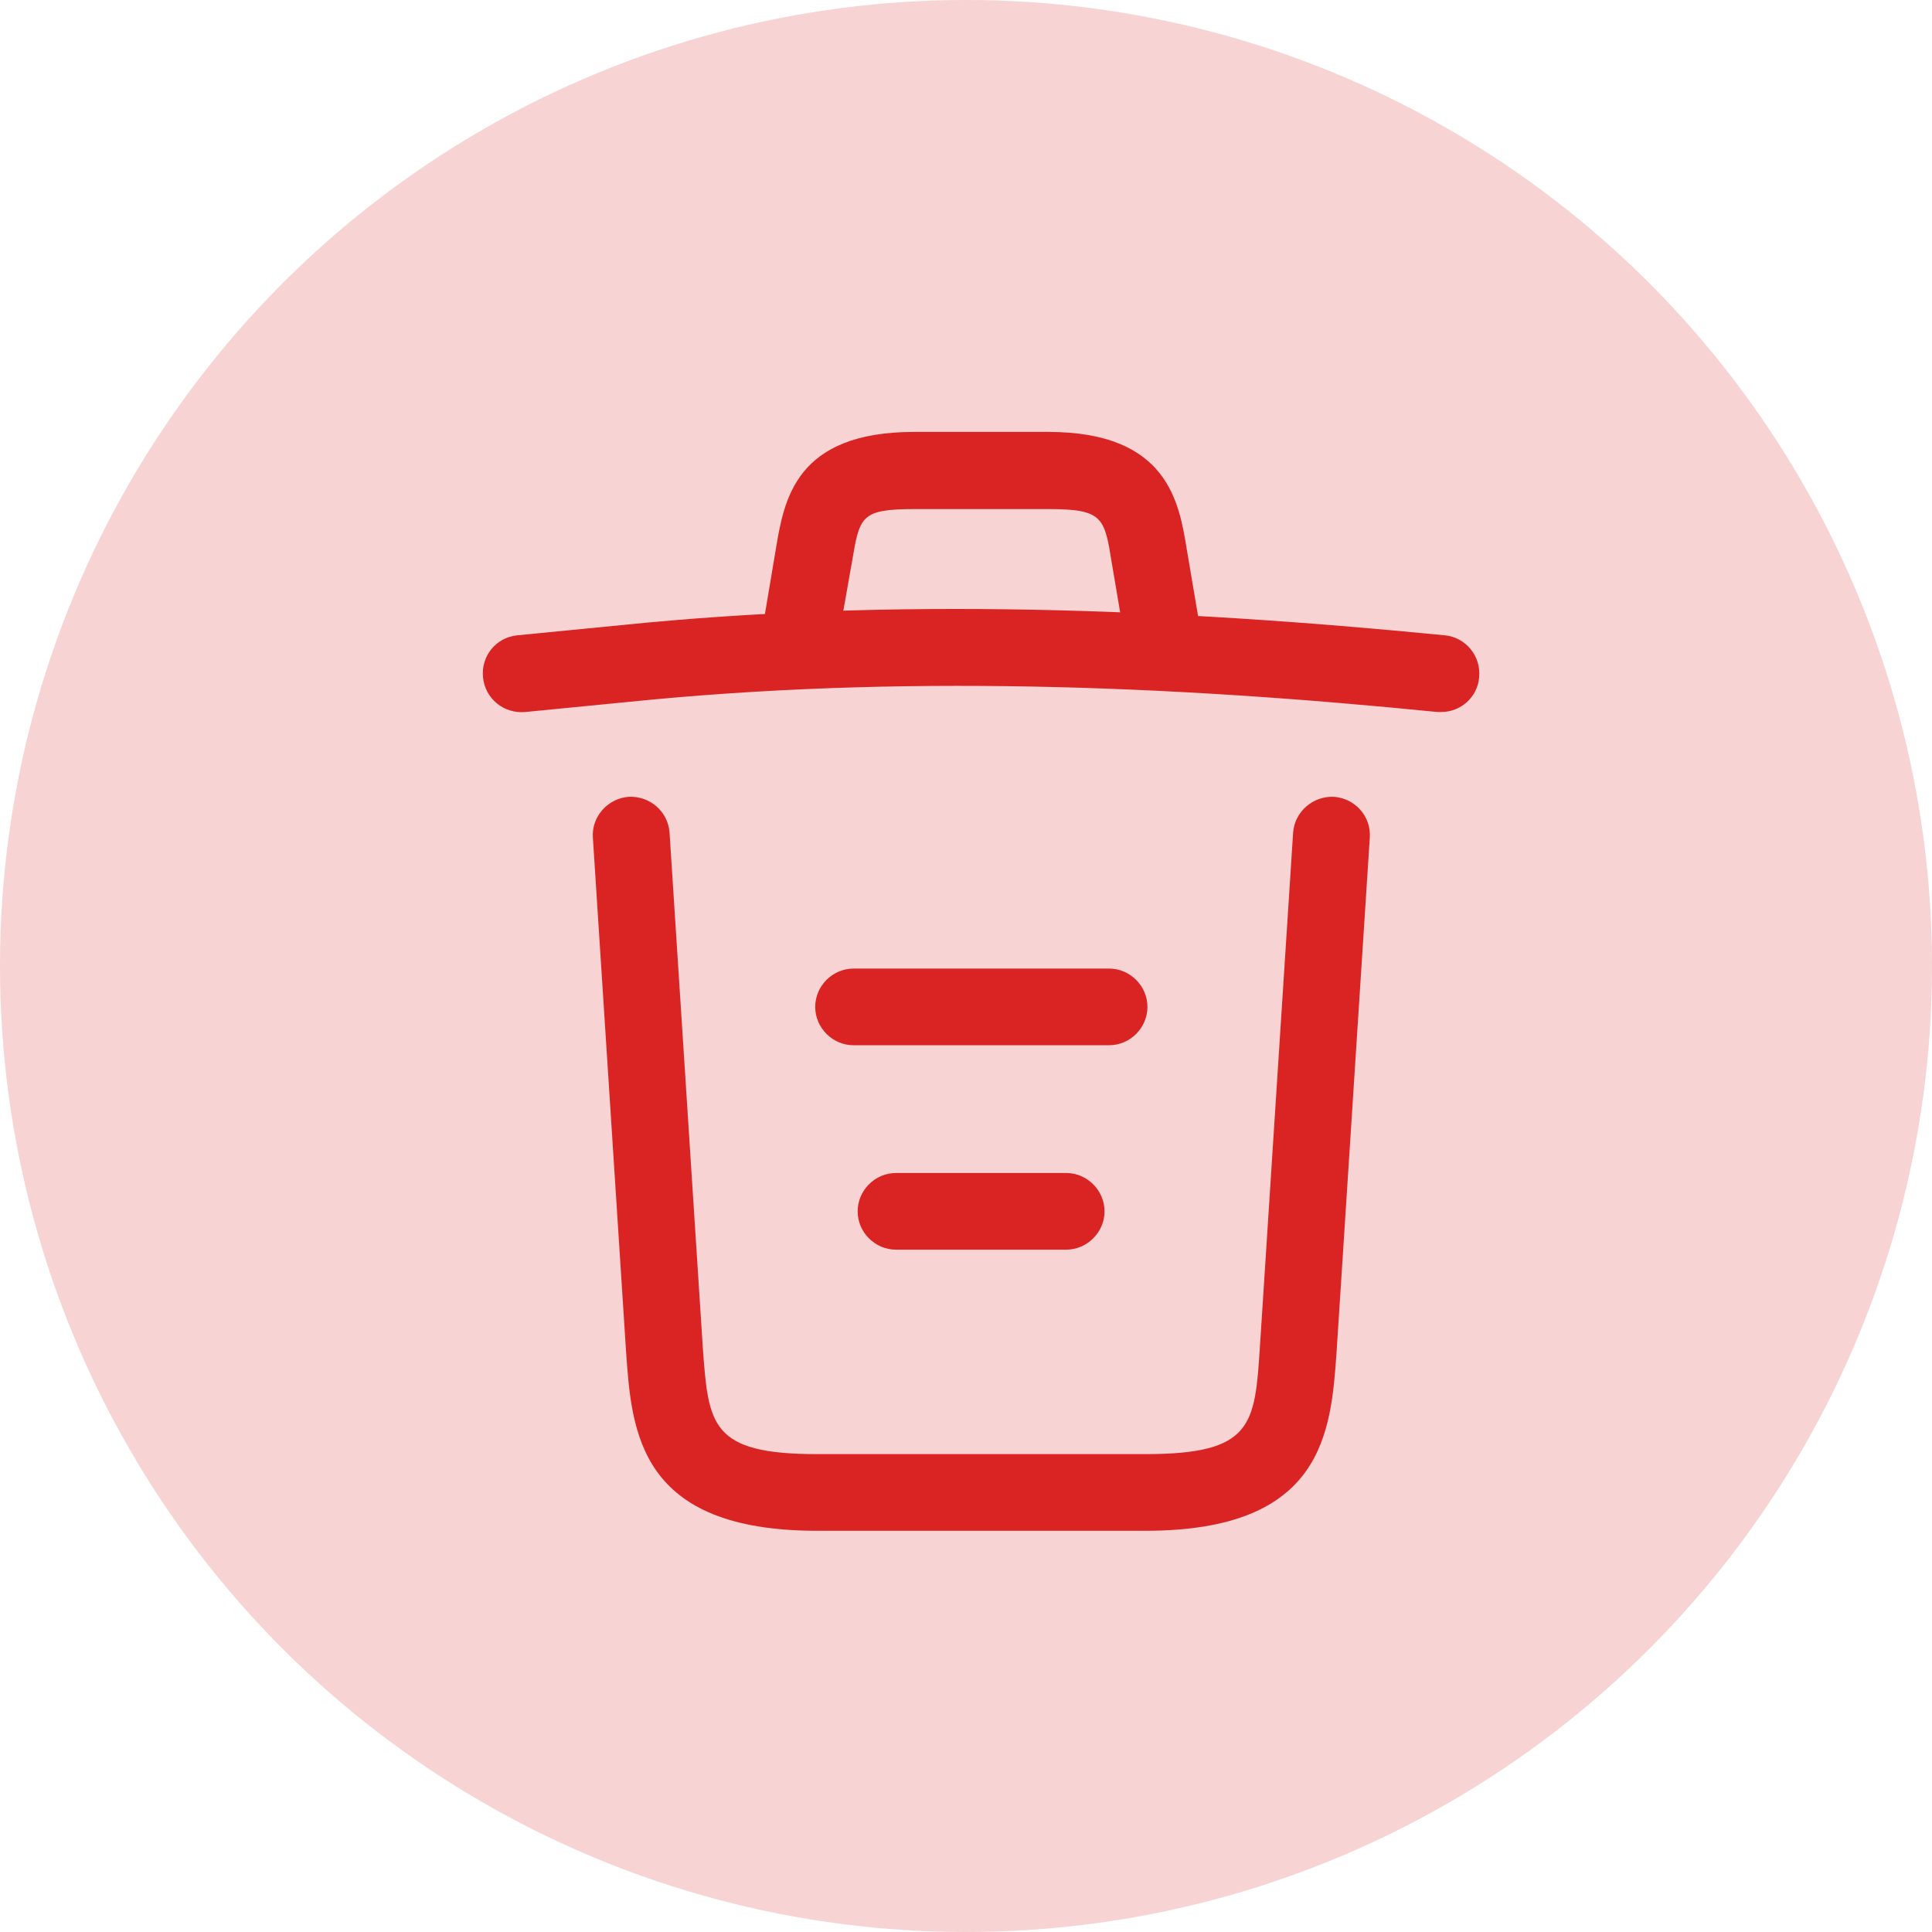 <svg width="63" height="63" viewBox="0 0 63 63" fill="none" xmlns="http://www.w3.org/2000/svg">
<circle cx="31.5" cy="31.5" r="31.5" fill="#DA2424" fill-opacity="0.2"/>
<path d="M47 23.217C46.967 23.217 46.917 23.217 46.867 23.217C38.05 22.334 29.25 22 20.533 22.884L17.133 23.217C16.433 23.284 15.817 22.784 15.75 22.084C15.683 21.384 16.183 20.784 16.867 20.717L20.267 20.384C29.133 19.483 38.117 19.834 47.117 20.717C47.8 20.784 48.3 21.4 48.233 22.084C48.183 22.733 47.633 23.217 47 23.217Z" fill="#DA2424"/>
<path d="M26.167 21.534C26.1 21.534 26.033 21.534 25.95 21.517C25.283 21.4 24.817 20.75 24.933 20.084L25.3 17.9C25.567 16.3 25.933 14.084 29.817 14.084H34.183C38.083 14.084 38.45 16.384 38.7 17.917L39.067 20.084C39.183 20.767 38.717 21.417 38.05 21.517C37.367 21.634 36.717 21.167 36.617 20.5L36.25 18.334C36.017 16.884 35.967 16.6 34.2 16.6H29.833C28.067 16.6 28.033 16.834 27.783 18.317L27.4 20.483C27.3 21.1 26.767 21.534 26.167 21.534Z" fill="#DA2424"/>
<path d="M37.35 49.917H26.65C20.833 49.917 20.6 46.7 20.417 44.1L19.333 27.317C19.283 26.634 19.817 26.034 20.5 25.983C21.2 25.95 21.783 26.467 21.833 27.15L22.917 43.934C23.1 46.467 23.167 47.417 26.65 47.417H37.35C40.85 47.417 40.917 46.467 41.083 43.934L42.167 27.15C42.217 26.467 42.817 25.95 43.5 25.983C44.183 26.034 44.717 26.617 44.667 27.317L43.583 44.1C43.4 46.7 43.167 49.917 37.35 49.917Z" fill="#DA2424"/>
<path d="M34.767 40.75H29.217C28.533 40.75 27.967 40.183 27.967 39.5C27.967 38.817 28.533 38.25 29.217 38.25H34.767C35.45 38.25 36.017 38.817 36.017 39.5C36.017 40.183 35.45 40.75 34.767 40.75Z" fill="#DA2424"/>
<path d="M36.167 34.084H27.833C27.15 34.084 26.583 33.517 26.583 32.834C26.583 32.15 27.15 31.584 27.833 31.584H36.167C36.85 31.584 37.417 32.15 37.417 32.834C37.417 33.517 36.85 34.084 36.167 34.084Z" fill="#DA2424"/>
</svg>
